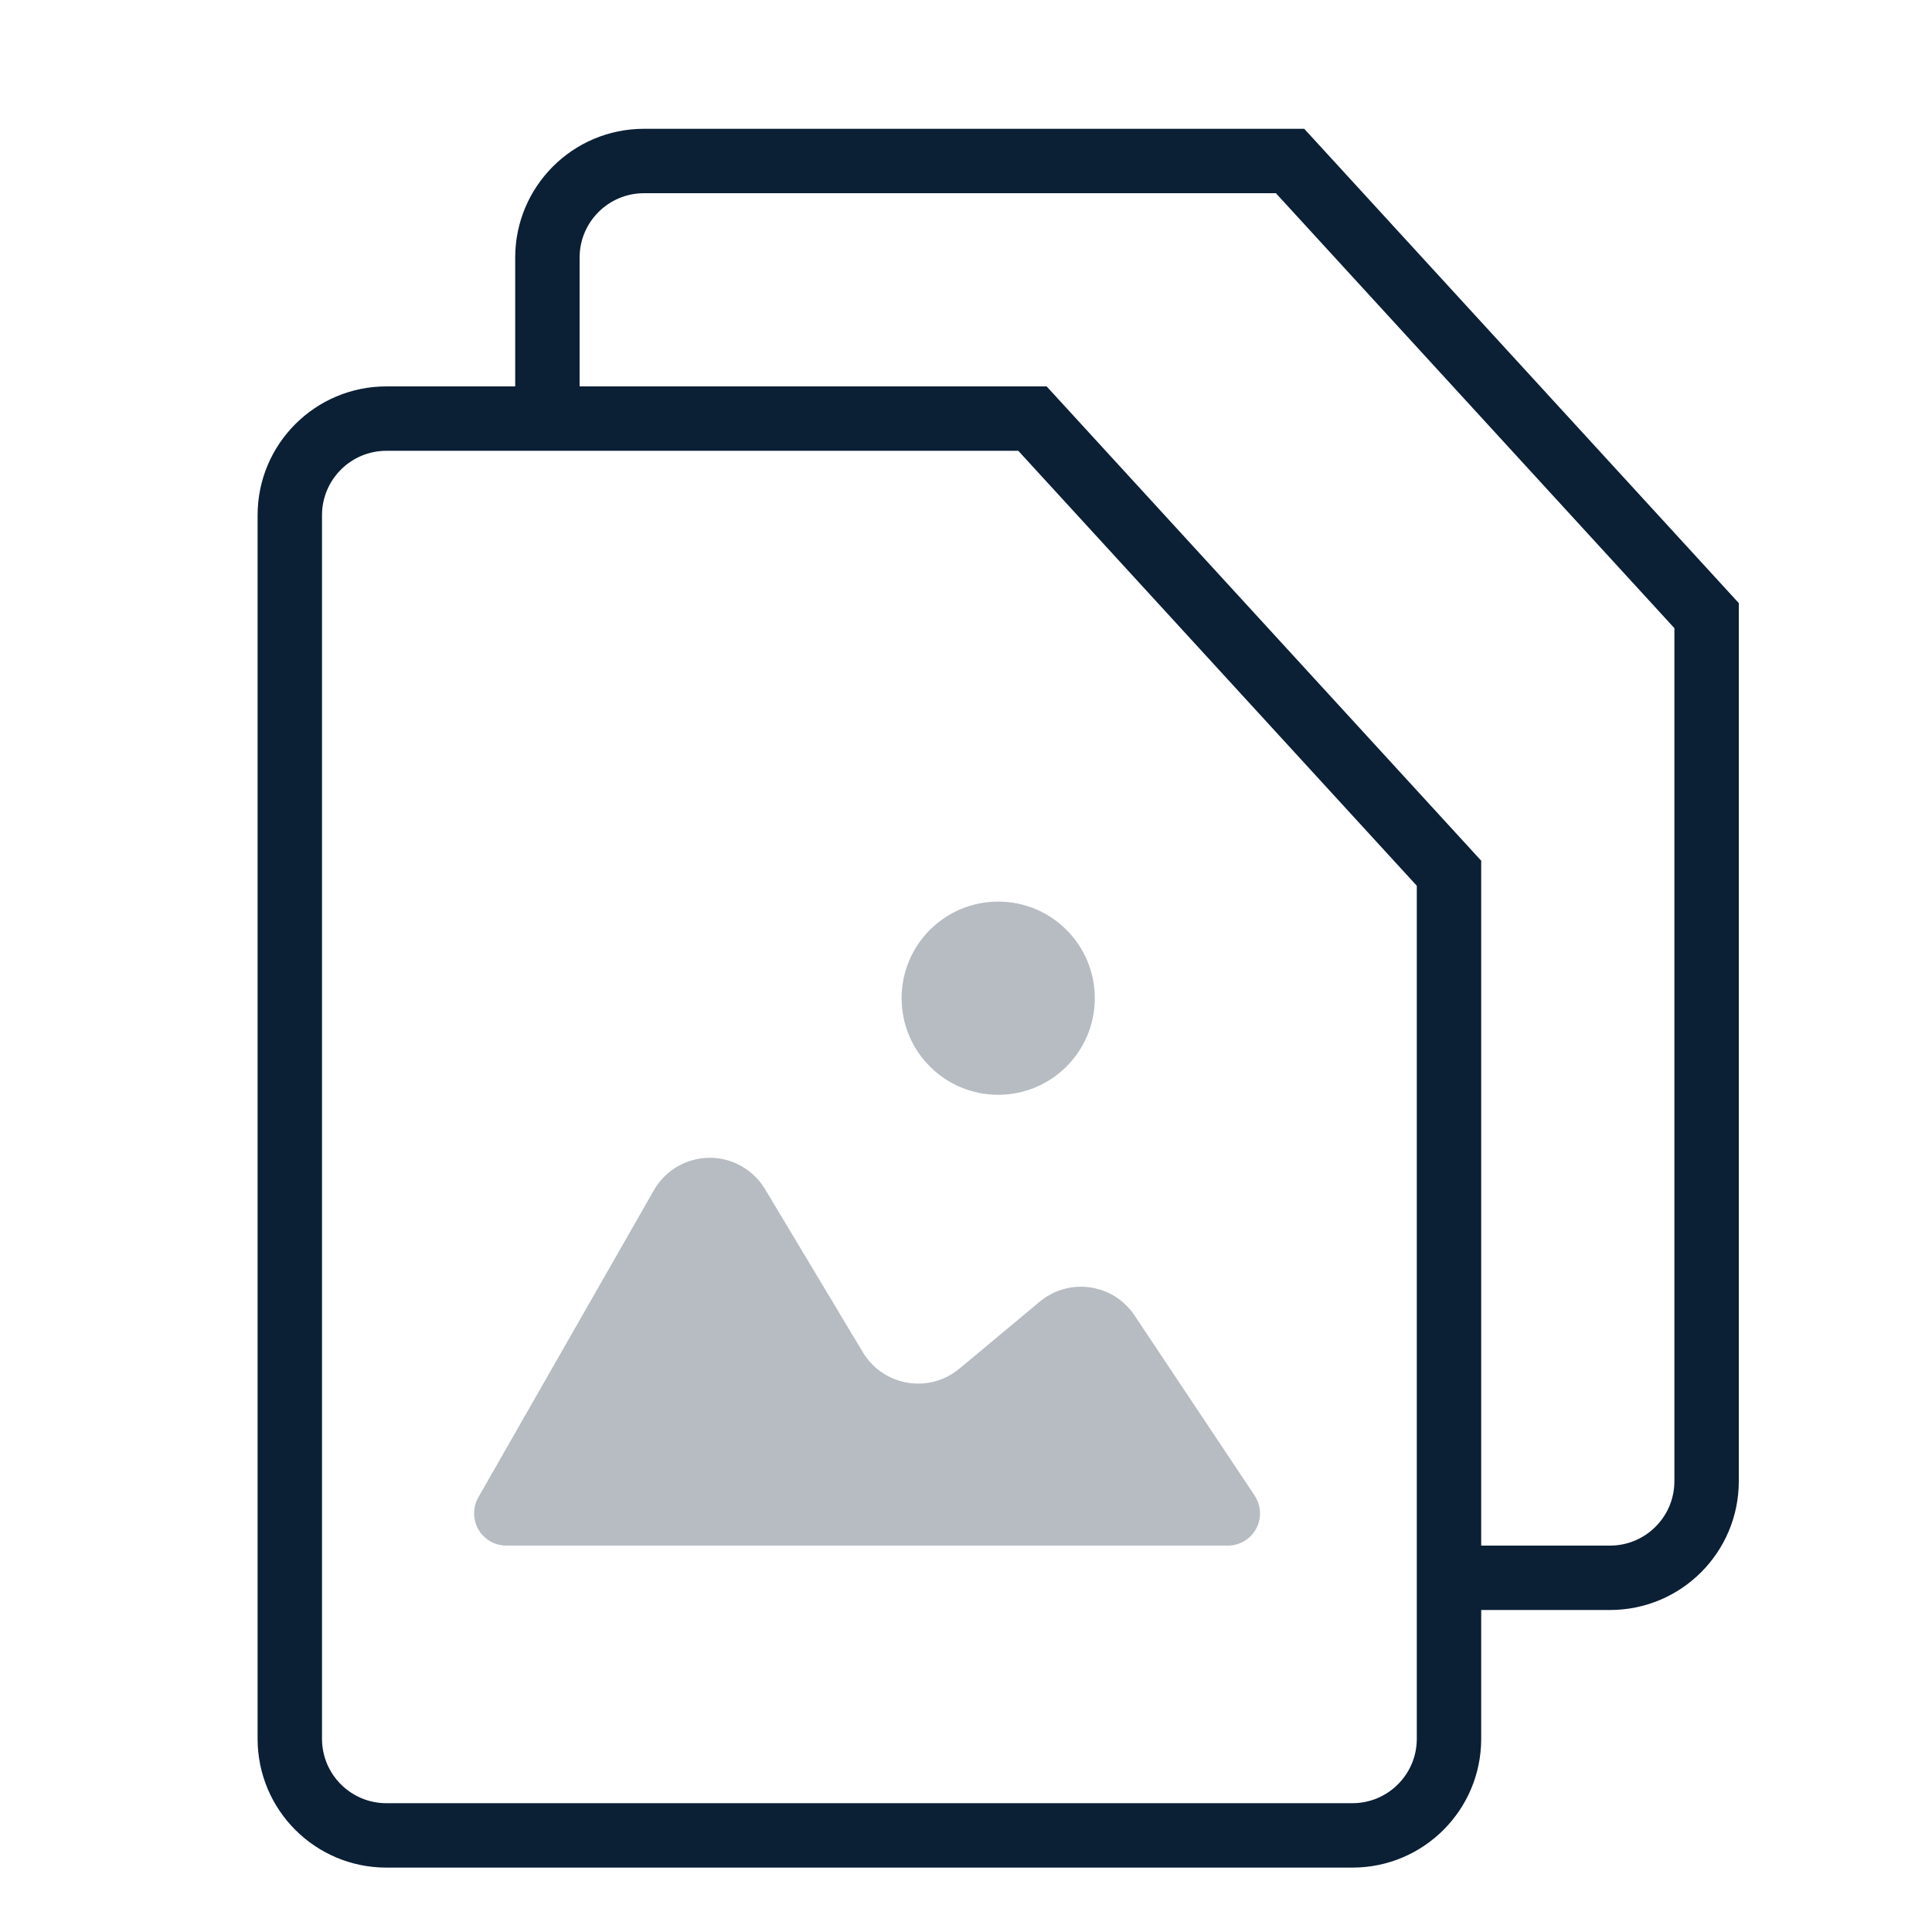 <?xml version="1.0" encoding="UTF-8"?>
<svg width="30px" height="30px" viewBox="0 0 30 30" version="1.1" xmlns="http://www.w3.org/2000/svg" xmlns:xlink="http://www.w3.org/1999/xlink">
    <!-- Generator: Sketch 52.2 (67145) - http://www.bohemiancoding.com/sketch -->
    <title>icon_action-photo-or-file_l_black</title>
    <desc>Created with Sketch.</desc>
    <g id="Page-1" stroke="none" stroke-width="1" fill="none" fill-rule="evenodd">
        <g id="icon_action-photo-or-file_l_black">
            <polygon opacity="0" points="0 0 30 0 30 21.059 30 30 0 30"></polygon>
            <g id="Group" transform="translate(4, 2)" fill="#0B1F35">
                <path d="M5,4 L12.252,4 L19,11.365 L19,22 L21,22 C21.552,22 22,21.552 22,21 L22,7.754 L15.812,1 L6,1 C5.448,1 5,1.448 5,2 L5,4 Z M4,4 L4,2 C4,0.895 4.895,2.02906125e-16 6,0 L16.252,4.4408921e-16 L23,7.365 L23,21 C23,22.105 22.105,23 21,23 L19,23 L19,25 C19,26.105 18.105,27 17,27 L2,27 C0.895,27 1.3527075e-16,26.105 0,25 L0,6 C-1.3527075e-16,4.895 0.895,4 2,4 L4,4 Z M18,11.754 L11.812,5 L2,5 C1.448,5 1,5.448 1,6 L1,25 C1,25.552 1.448,26 2,26 L17,26 C17.552,26 18,25.552 18,25 L18,11.754 Z" id="Combined-Shape" fill-rule="nonzero"></path>
                <path d="M3.427,21.252 L6.153,16.483 C6.427,16.003 7.038,15.836 7.517,16.11 C7.666,16.195 7.79,16.317 7.879,16.464 L9.399,18.999 C9.683,19.472 10.298,19.626 10.771,19.342 C10.815,19.315 10.857,19.285 10.897,19.253 L12.145,18.212 C12.569,17.859 13.2,17.916 13.553,18.34 C13.576,18.368 13.598,18.396 13.617,18.426 L15.482,21.223 C15.635,21.452 15.573,21.763 15.343,21.916 C15.261,21.971 15.164,22 15.066,22 L3.862,22 C3.585,22 3.362,21.776 3.362,21.5 C3.362,21.413 3.384,21.327 3.427,21.252 Z" id="Line" fill-opacity="0.3"></path>
                <circle id="Oval" fill-opacity="0.3" cx="11.5" cy="13.5" r="1.5"></circle>
            </g>
        </g>
    </g>
</svg>